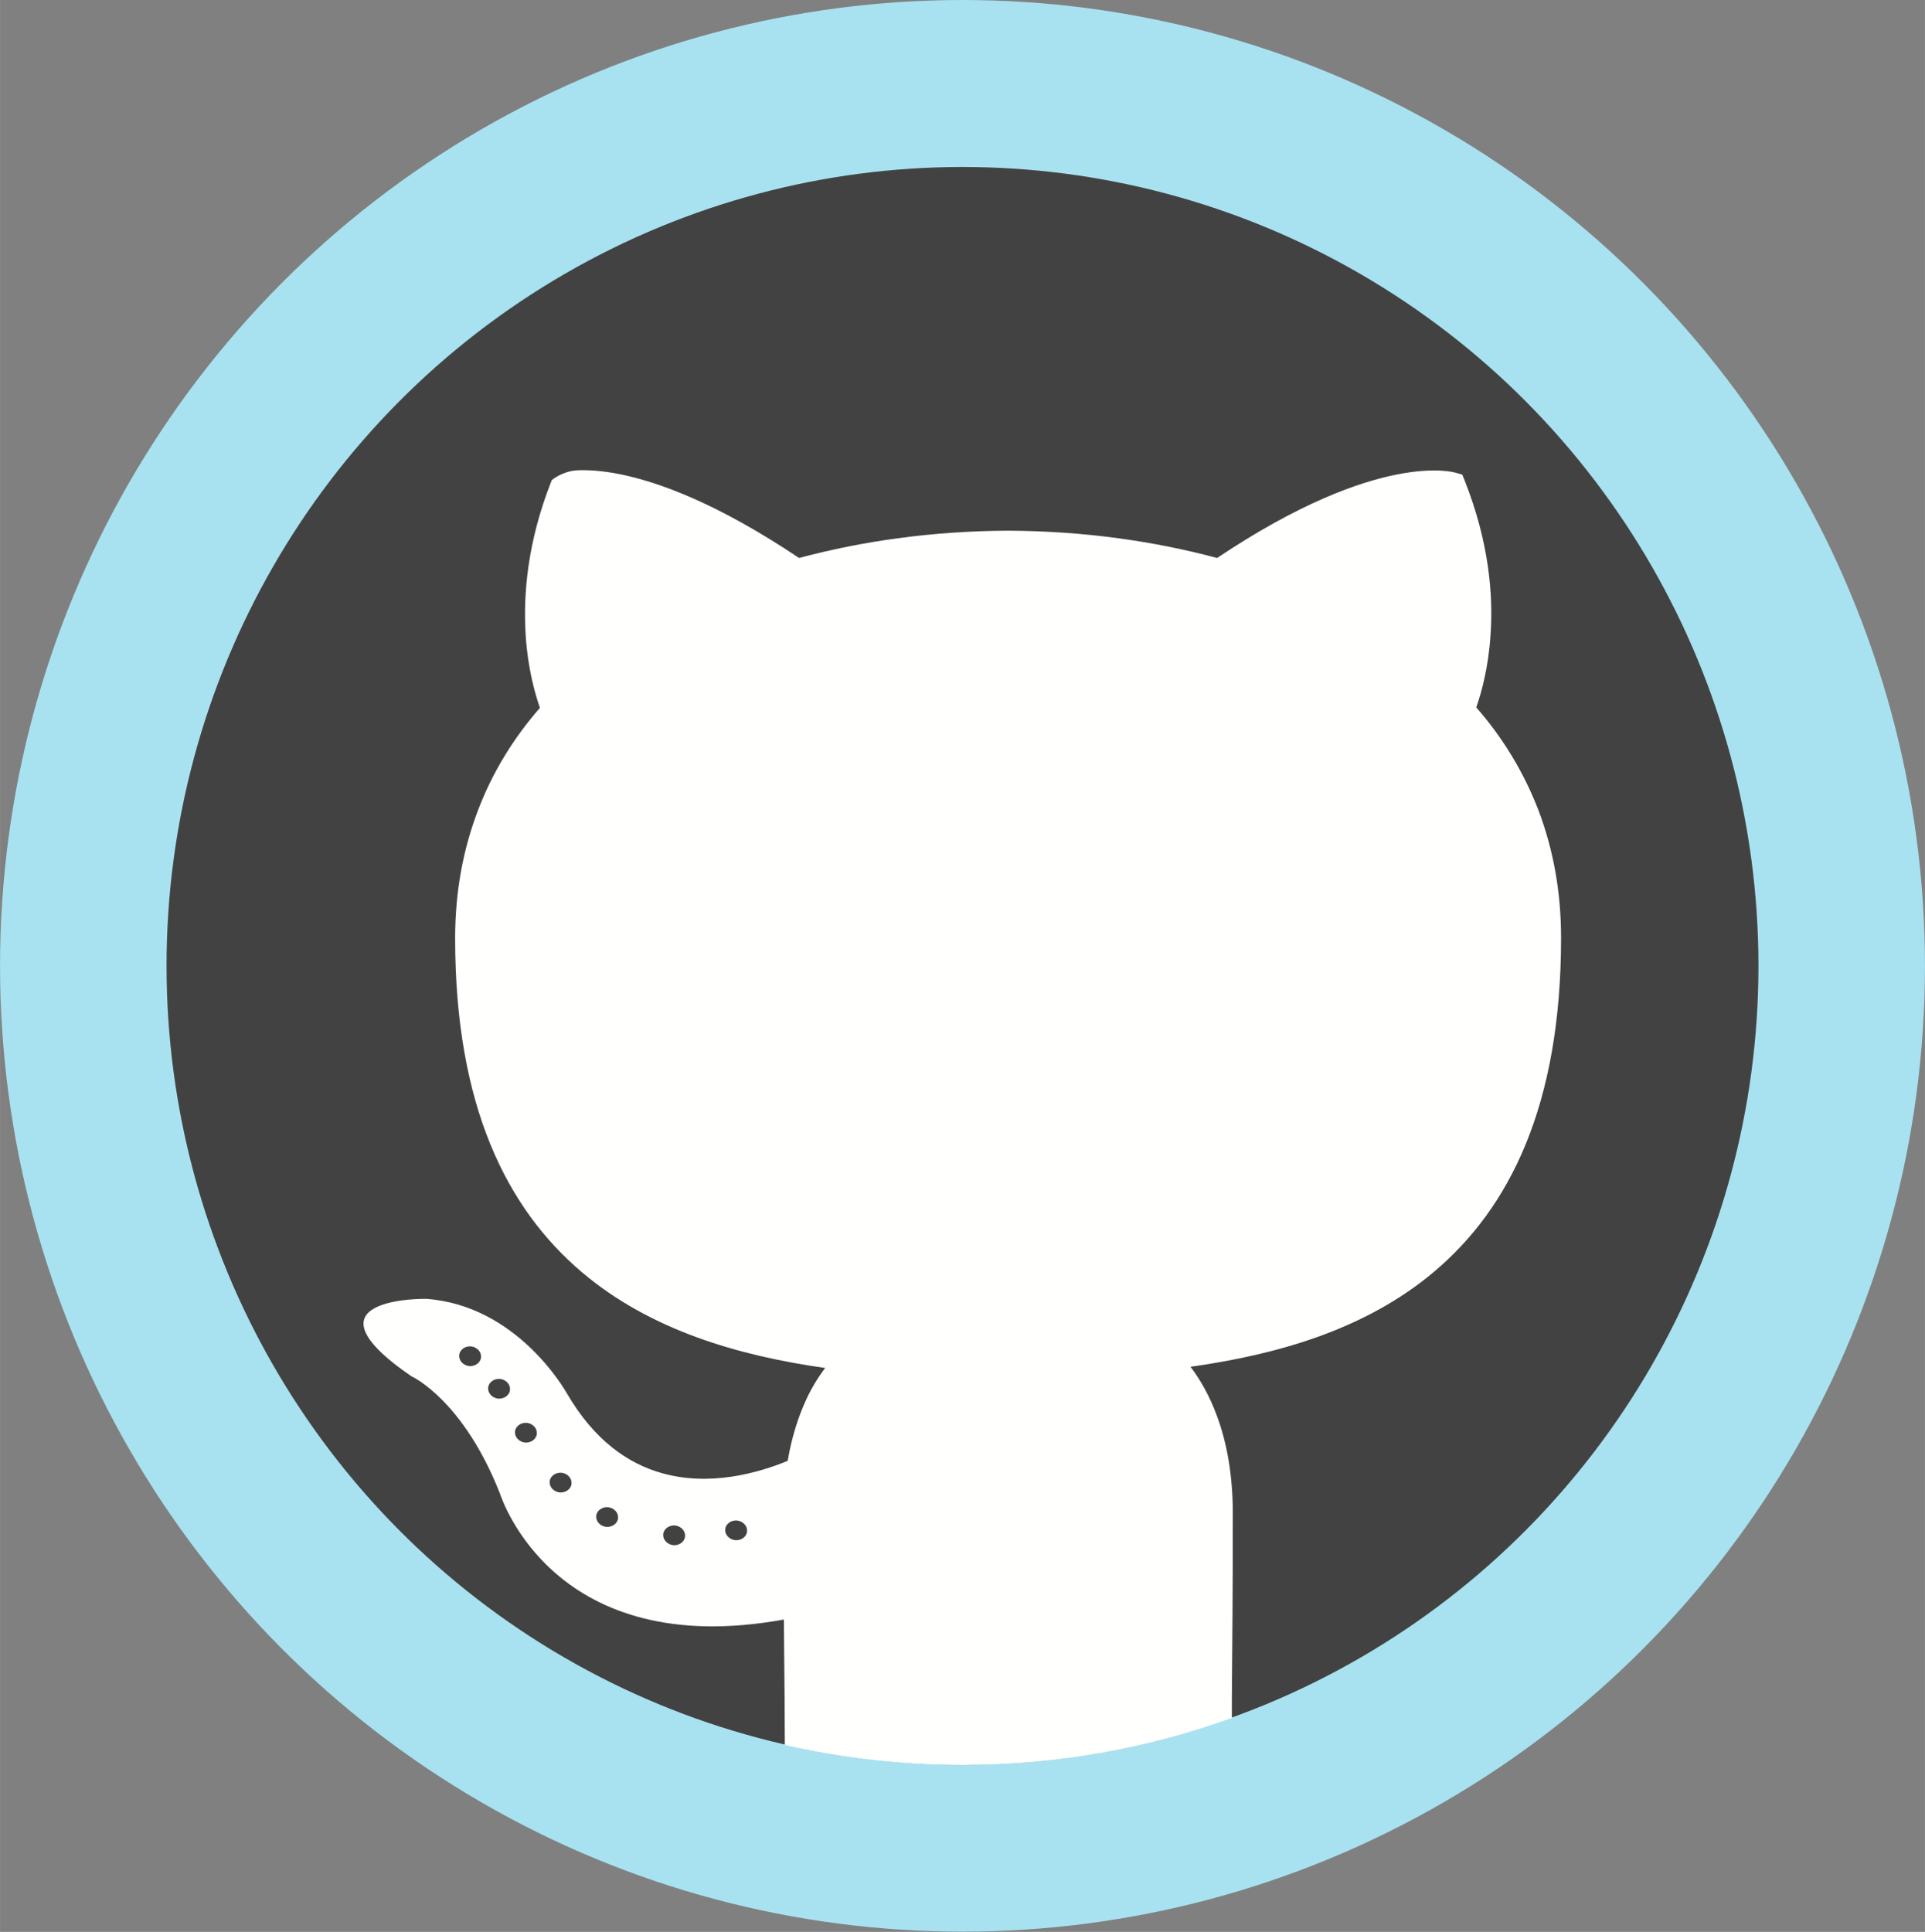 <?xml version="1.0" encoding="UTF-8"?>
<!DOCTYPE svg PUBLIC "-//W3C//DTD SVG 1.1//EN" "http://www.w3.org/Graphics/SVG/1.1/DTD/svg11.dtd">
<!-- Creator: CorelDRAW 2019 (64-Bit Versión de evaluación) -->
<svg xmlns="http://www.w3.org/2000/svg" xml:space="preserve" width="12.139mm" height="12.182mm" version="1.1" style="shape-rendering:geometricPrecision; text-rendering:geometricPrecision; image-rendering:optimizeQuality; fill-rule:evenodd; clip-rule:evenodd"
viewBox="0 0 81.04 81.33"
 xmlns:xlink="http://www.w3.org/1999/xlink">
 <rect x="0" y="0" width="81.04" height="81.33" fill="#808080" stroke="none"/>
 <defs>
  <style type="text/css">
   <![CDATA[
    .fil1 {fill:#424242}
    .fil0 {fill:#A8E2F0}
    .fil2 {fill:#FFFFFE}
   ]]>
  </style>
 </defs>
 <g id="Capa_x0020_1">
  <ellipse class="fil0" cx="40.52" cy="40.66" rx="40.52" ry="40.66"/>
  <ellipse class="fil1" cx="40.52" cy="40.66" rx="33.51" ry="33.63"/>
  <path class="fil2" d="M23.86 58.65l0 0zm28.01 13.67c-3.54,1.28 -7.36,1.98 -11.35,1.98 -2.57,0 -5.07,-0.29 -7.48,-0.84 -0,-0.62 -0.01,-1.2 -0.01,-1.97 -0.01,-0.9 -0.02,-2.02 -0.03,-3.31 -9.62,1.75 -11.86,-5.03 -11.96,-5.32 -1.53,-3.88 -3.64,-4.87 -3.64,-4.88l-0.08 -0.04c-4.85,-3.33 0.57,-3.26 0.58,-3.26l0.04 0c3.79,0.27 5.81,3.78 5.92,3.97 1.15,1.98 2.57,2.96 3.98,3.36 2.04,0.59 4.11,-0.01 5.32,-0.51 0.17,-1 0.45,-1.87 0.79,-2.6 0.23,-0.49 0.5,-0.93 0.79,-1.31 -3.67,-0.52 -7.35,-1.59 -10.23,-4.02 -3.19,-2.7 -5.35,-7.03 -5.35,-14.07l0 0c0,-1.97 0.34,-3.76 0.96,-5.38 0.61,-1.61 1.5,-3.05 2.61,-4.32 -0.21,-0.6 -0.51,-1.66 -0.6,-3.05 -0.11,-1.71 0.07,-3.93 1.08,-6.49l0.02 -0.05c0,-0 0.44,-0.37 1.05,-0.41 0.41,-0.02 1.02,0 1.85,0.17 1.62,0.33 4.09,1.23 7.51,3.52 1.35,-0.36 2.74,-0.64 4.16,-0.83 1.53,-0.21 3.09,-0.31 4.64,-0.32l0 0c1.55,0.01 3.11,0.11 4.64,0.32 1.41,0.19 2.81,0.47 4.16,0.83 6.87,-4.6 10.03,-3.59 10.04,-3.59l0.28 0.08 0.11 0.27c1.01,2.56 1.2,4.78 1.08,6.48 -0.09,1.4 -0.39,2.45 -0.6,3.05 1.11,1.27 1.99,2.71 2.61,4.31 0.62,1.63 0.96,3.42 0.96,5.39 0,7.06 -2.17,11.39 -5.36,14.07 -2.88,2.42 -6.56,3.47 -10.24,3.99 0.43,0.57 0.82,1.26 1.12,2.09 0.41,1.11 0.66,2.47 0.66,4.08 0,2.86 -0.02,5.84 -0.04,7.81 -0,0.28 -0,0.53 -0,0.77l0 0zm-29.69 -12.42c0.25,0.03 0.44,0.23 0.42,0.46 -0.02,0.23 -0.25,0.39 -0.5,0.37 -0.25,-0.03 -0.44,-0.23 -0.42,-0.46 0.02,-0.23 0.25,-0.39 0.5,-0.37l0 0zm0.96 2.47c0.02,-0.23 0.25,-0.39 0.5,-0.37 0.25,0.03 0.44,0.23 0.42,0.46 -0.02,0.23 -0.25,0.39 -0.5,0.37 -0.25,-0.03 -0.44,-0.23 -0.42,-0.46zm-3.31 -5.69c0.25,0.03 0.44,0.23 0.42,0.46 -0.02,0.23 -0.25,0.39 -0.5,0.37 -0.25,-0.03 -0.44,-0.23 -0.42,-0.46 0.02,-0.23 0.25,-0.39 0.5,-0.37zm1.22 1.37c0.25,0.03 0.44,0.23 0.42,0.46 -0.02,0.23 -0.25,0.39 -0.5,0.37 -0.25,-0.03 -0.44,-0.23 -0.42,-0.46 0.02,-0.23 0.25,-0.39 0.5,-0.37zm4.55 5.4c0.25,0.03 0.44,0.23 0.42,0.46 -0.02,0.23 -0.25,0.39 -0.5,0.37 -0.25,-0.03 -0.44,-0.23 -0.42,-0.46 0.02,-0.23 0.25,-0.39 0.5,-0.37zm2.82 0.77c0.25,0.03 0.44,0.23 0.42,0.46 -0.02,0.23 -0.25,0.39 -0.5,0.37 -0.25,-0.03 -0.44,-0.23 -0.42,-0.46 0.02,-0.23 0.25,-0.39 0.5,-0.37l0 0zm2.61 -0.21c0.25,0.03 0.44,0.23 0.42,0.46 -0.02,0.23 -0.25,0.39 -0.5,0.37 -0.25,-0.03 -0.44,-0.23 -0.42,-0.46 0.02,-0.23 0.25,-0.39 0.5,-0.37l0 0z"/>
 </g>
</svg>
